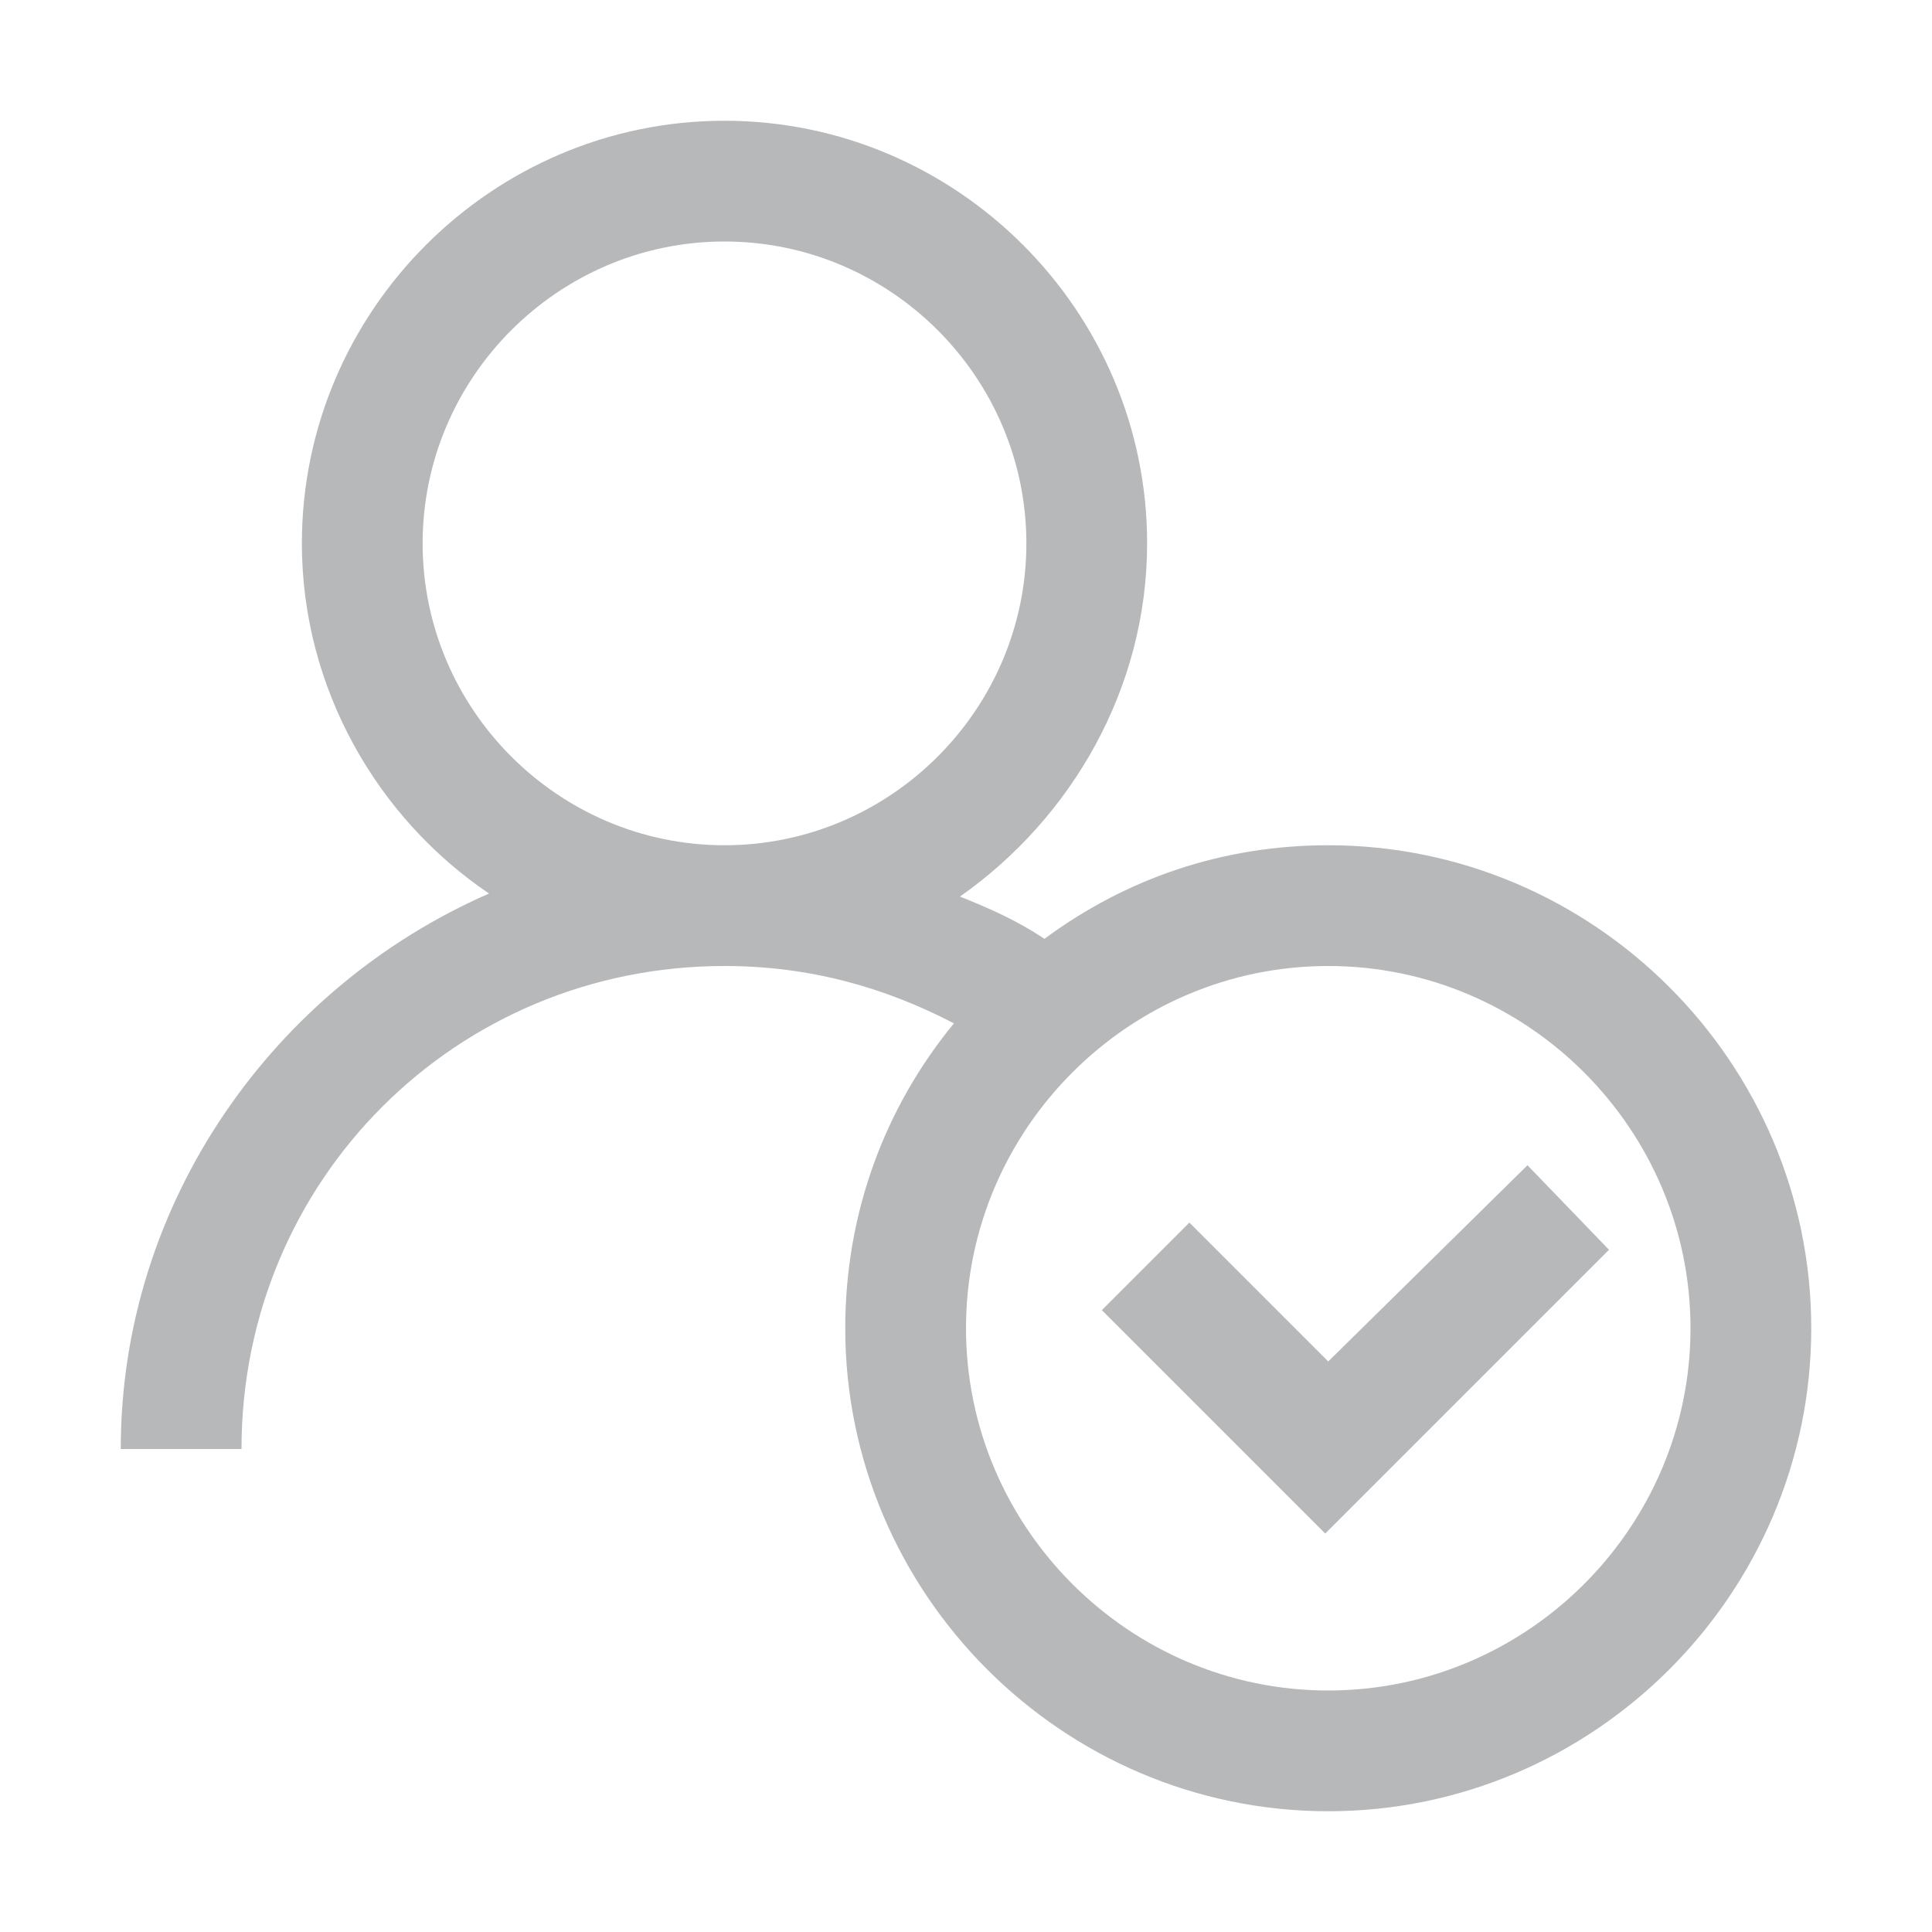 <?xml version="1.0" encoding="utf-8"?>
<!-- Generator: Adobe Illustrator 20.1.0, SVG Export Plug-In . SVG Version: 6.00 Build 0)  -->
<svg version="1.1" id="Layer_1" xmlns="http://www.w3.org/2000/svg" xmlns:xlink="http://www.w3.org/1999/xlink" x="0px" y="0px"
	 viewBox="0 0 64 64" style="enable-background:new 0 0 64 64;" xml:space="preserve">
<style type="text/css">
	.st0{fill:#B6B8BA;}
</style>
<g id="surface1">
	<path class="st0" d="M24,4c-7.7,0-14,6.3-14,14c0,4.8,2.5,9.1,6.2,11.6C9.1,32.7,4,39.8,4,48h4c0-8.9,7.1-16,16-16
		c2.8,0,5.3,0.7,7.6,1.9C29.3,36.7,28,40.2,28,44c0,8.8,7.2,16,16,16s16-7.2,16-16s-7.2-16-16-16c-3.5,0-6.7,1.1-9.4,3.1
		c-0.9-0.6-1.8-1-2.8-1.4C35.5,27.1,38,22.8,38,18C38,10.3,31.7,4,24,4z M24,8c5.5,0,10,4.5,10,10s-4.5,10-10,10s-10-4.5-10-10
		S18.5,8,24,8z M44,32c6.6,0,12,5.4,12,12s-5.4,12-12,12s-12-5.4-12-12S37.4,32,44,32z M50.6,38.6L44,45.1l-4.6-4.6l-2.9,2.9l6,6
		l1.4,1.4l1.4-1.4l8-8L50.6,38.6z"/>
</g>
</svg>
